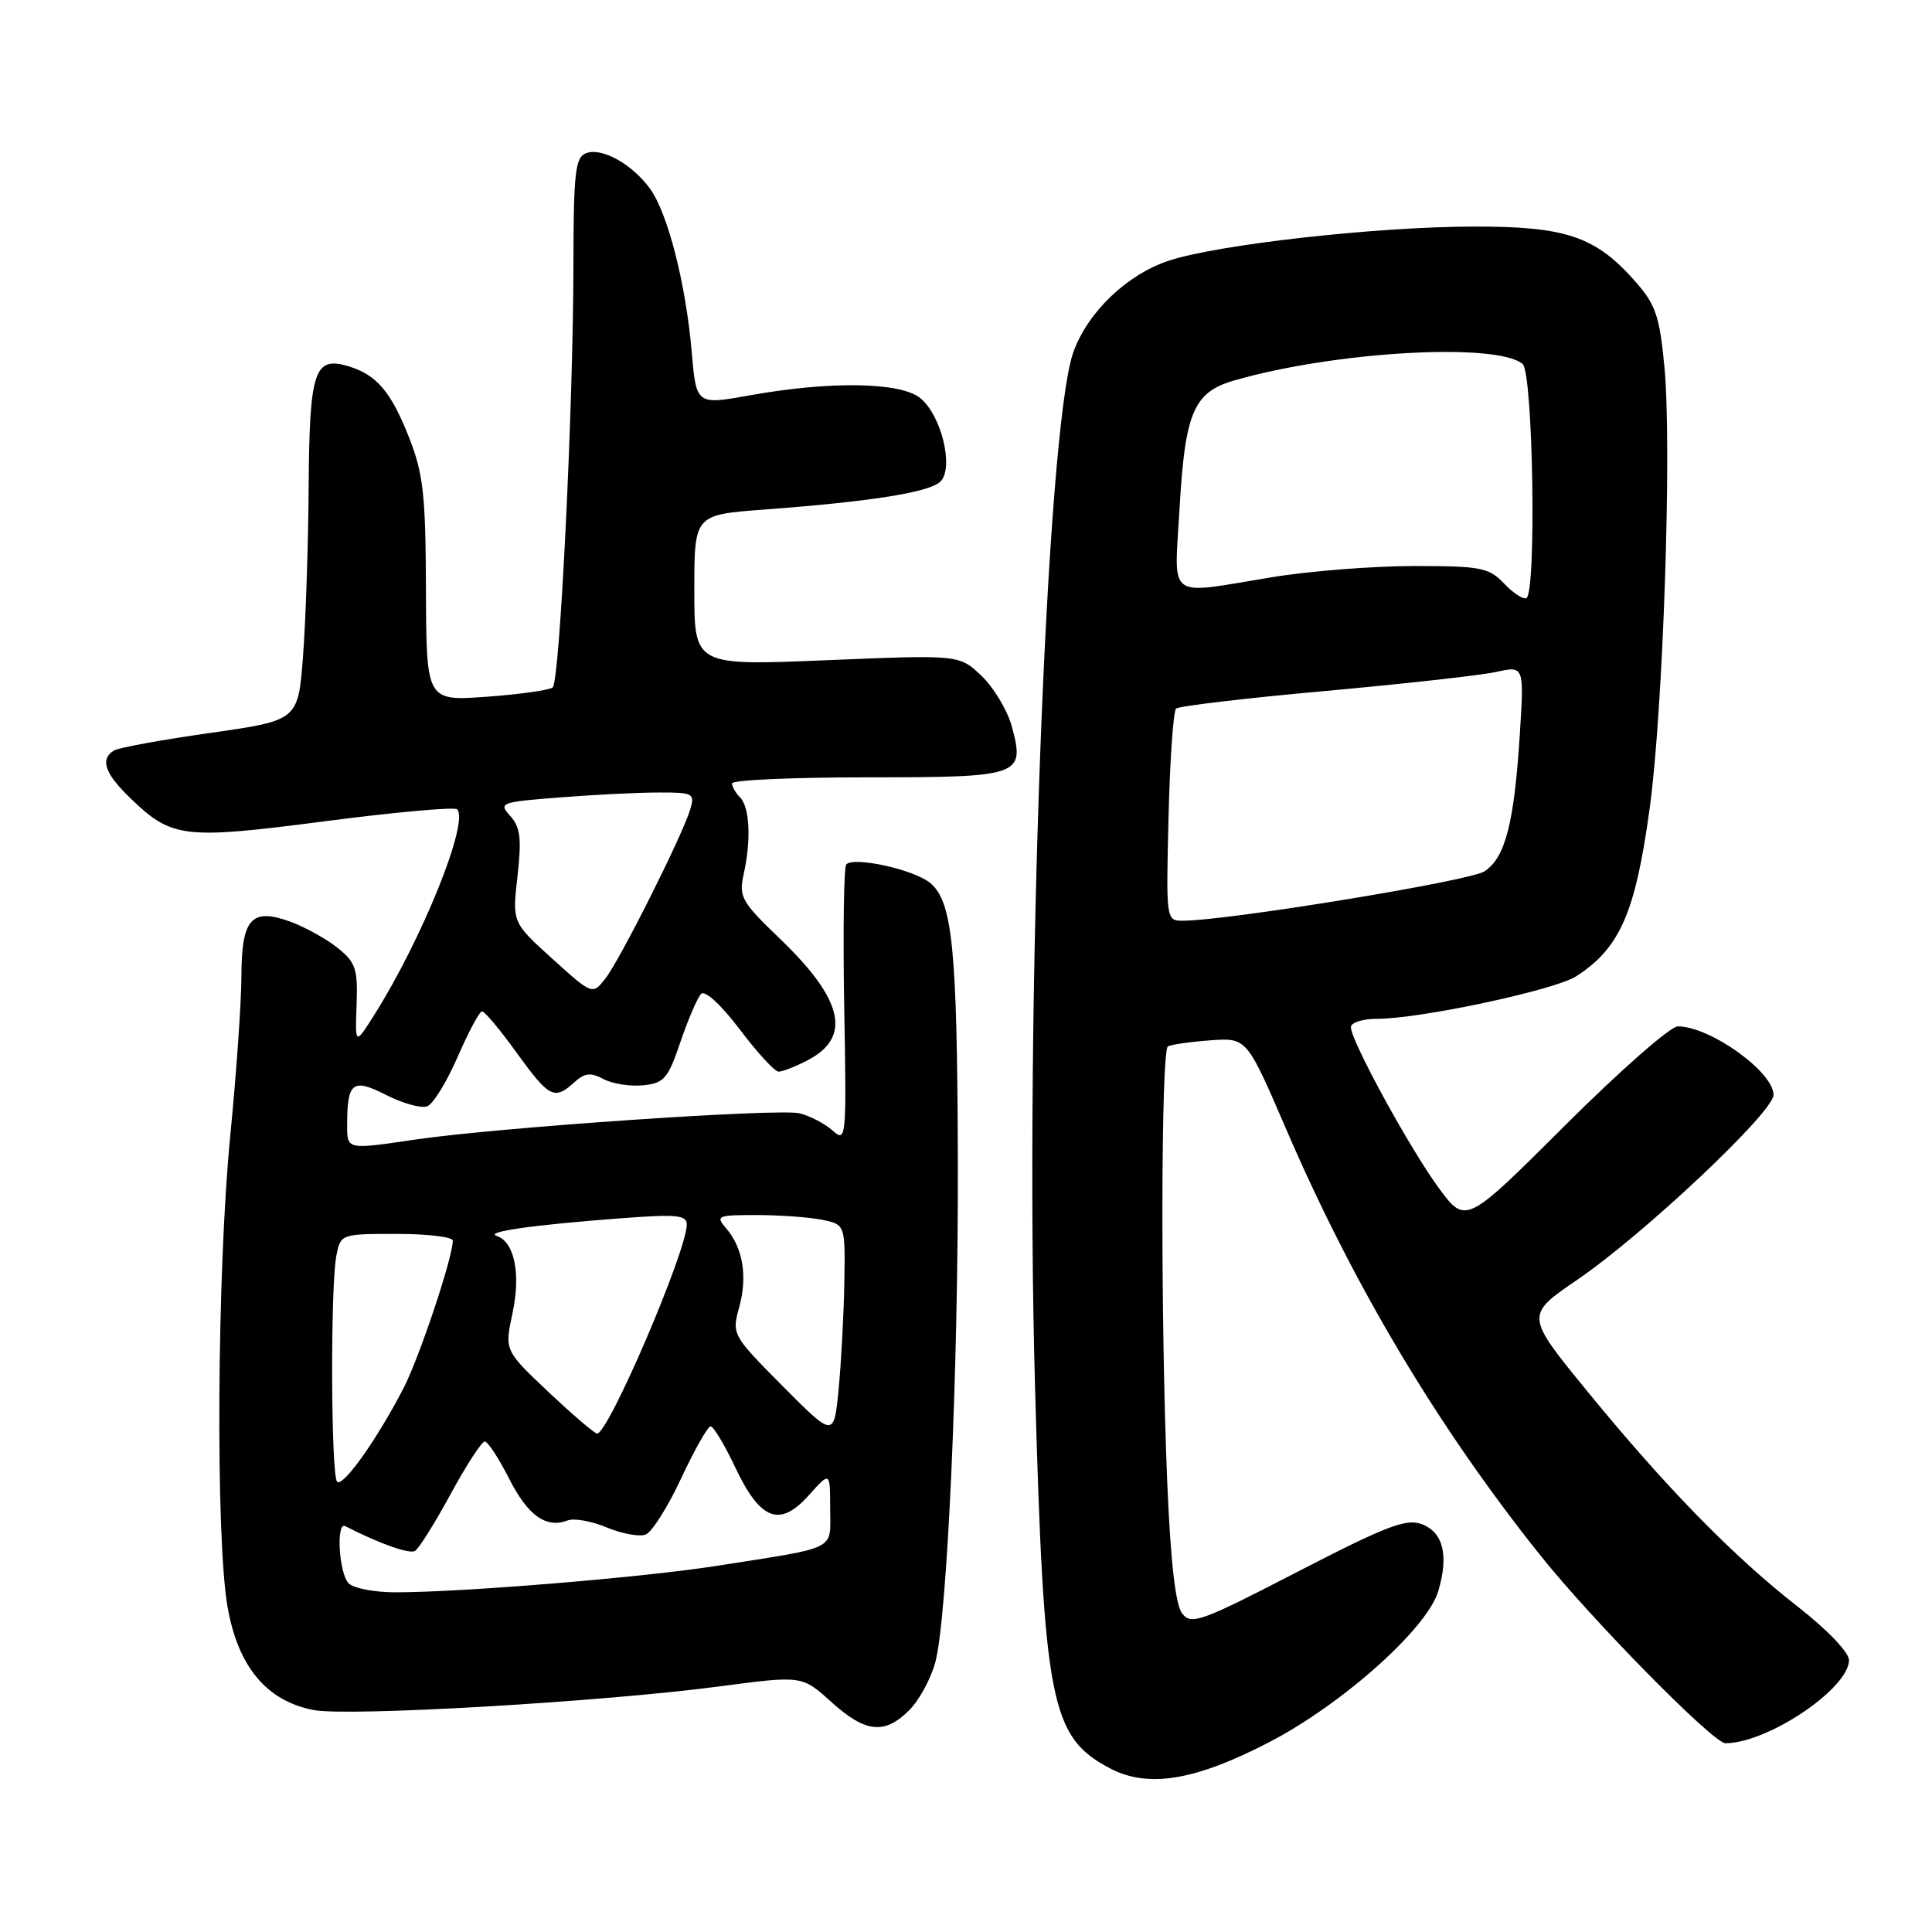 <?xml version="1.0" encoding="UTF-8" standalone="no"?>
<!DOCTYPE svg PUBLIC "-//W3C//DTD SVG 1.1//EN" "http://www.w3.org/Graphics/SVG/1.1/DTD/svg11.dtd" >
<svg xmlns="http://www.w3.org/2000/svg" xmlns:xlink="http://www.w3.org/1999/xlink" version="1.1" viewBox="0 0 256 256">
 <g >
 <path fill="currentColor"
d=" M 168.23 230.82 C 177.95 225.76 189.16 215.73 190.59 210.80 C 191.98 206.04 191.23 203.04 188.40 201.96 C 186.34 201.18 183.71 202.19 171.95 208.26 C 159.05 214.93 157.84 215.36 156.63 213.77 C 155.75 212.62 155.10 206.86 154.66 196.27 C 153.77 174.85 153.83 139.22 154.75 138.66 C 155.16 138.41 157.68 138.05 160.35 137.85 C 165.20 137.50 165.20 137.50 170.37 149.50 C 179.32 170.29 190.44 188.96 204.03 206.00 C 210.90 214.62 227.03 231.00 228.63 230.99 C 234.26 230.96 245.00 223.73 245.00 219.97 C 245.00 218.95 242.12 215.94 238.25 212.92 C 229.70 206.26 220.73 197.08 210.30 184.32 C 202.10 174.28 202.10 174.28 209.05 169.54 C 217.85 163.52 235.00 147.36 235.00 145.08 C 235.00 142.02 226.59 136.00 222.31 136.00 C 221.33 136.00 214.61 141.91 207.37 149.13 C 194.21 162.26 194.21 162.26 190.62 157.38 C 186.78 152.14 179.00 137.91 179.00 136.10 C 179.00 135.49 180.56 135.00 182.46 135.00 C 188.20 135.00 206.08 131.18 208.88 129.35 C 214.67 125.59 216.69 120.95 218.59 107.12 C 220.38 94.04 221.55 59.26 220.55 48.68 C 219.92 41.94 219.39 40.38 216.75 37.37 C 211.45 31.33 207.55 30.00 195.29 30.02 C 182.35 30.04 161.33 32.40 154.85 34.55 C 149.30 36.39 144.10 41.39 142.22 46.68 C 138.63 56.76 135.76 133.95 137.14 183.50 C 138.31 225.67 139.19 230.15 147.07 234.31 C 152.13 236.98 158.38 235.94 168.23 230.82 Z  M 120.48 226.61 C 121.79 225.30 123.34 222.45 123.93 220.27 C 125.52 214.36 126.99 181.74 126.92 154.00 C 126.84 125.64 126.22 119.41 123.22 116.97 C 121.04 115.21 113.19 113.48 112.14 114.53 C 111.81 114.86 111.69 123.31 111.86 133.30 C 112.18 150.92 112.13 151.43 110.34 149.82 C 109.33 148.90 107.35 147.87 105.94 147.52 C 103.22 146.84 65.96 149.39 55.00 151.00 C 45.92 152.34 46.00 152.36 46.00 149.08 C 46.00 143.37 46.72 142.82 51.19 145.10 C 53.39 146.22 55.83 146.89 56.61 146.59 C 57.40 146.29 59.21 143.34 60.65 140.02 C 62.09 136.71 63.54 134.00 63.88 134.01 C 64.22 134.01 66.29 136.48 68.47 139.51 C 72.77 145.46 73.45 145.81 76.09 143.42 C 77.48 142.16 78.27 142.07 79.96 142.98 C 81.13 143.61 83.49 143.98 85.21 143.81 C 88.00 143.53 88.51 142.94 90.17 138.04 C 91.19 135.04 92.42 132.18 92.91 131.69 C 93.42 131.18 95.57 133.16 98.02 136.40 C 100.34 139.48 102.66 142.00 103.17 142.00 C 103.68 142.00 105.40 141.33 106.98 140.51 C 112.88 137.46 111.77 132.49 103.40 124.44 C 98.22 119.47 97.87 118.85 98.55 115.79 C 99.55 111.28 99.34 106.94 98.06 105.66 C 97.48 105.08 97.00 104.24 97.00 103.80 C 97.00 103.36 105.04 103.00 114.88 103.00 C 135.29 103.00 135.83 102.81 134.08 96.28 C 133.50 94.15 131.70 91.13 130.08 89.58 C 127.13 86.75 127.13 86.75 109.57 87.48 C 92.00 88.21 92.00 88.21 92.00 78.21 C 92.00 68.21 92.00 68.21 101.25 67.52 C 115.47 66.46 123.20 65.23 124.62 63.80 C 126.43 61.98 124.74 55.02 121.94 52.75 C 119.31 50.62 110.04 50.47 99.38 52.38 C 92.26 53.66 92.26 53.66 91.65 46.58 C 90.88 37.62 88.48 28.23 86.13 25.00 C 83.74 21.73 79.74 19.50 77.66 20.30 C 76.22 20.85 76.00 22.86 75.98 35.22 C 75.96 53.99 74.18 90.24 73.24 91.08 C 72.83 91.45 68.90 92.00 64.50 92.32 C 56.50 92.90 56.50 92.90 56.44 78.20 C 56.40 65.46 56.09 62.75 54.17 57.89 C 51.81 51.91 49.90 49.66 46.20 48.54 C 41.65 47.15 41.01 49.07 40.90 64.37 C 40.85 72.14 40.51 82.32 40.15 86.98 C 39.50 95.46 39.50 95.46 27.84 97.12 C 21.42 98.03 15.68 99.08 15.09 99.45 C 13.23 100.60 13.88 102.49 17.25 105.74 C 22.78 111.08 24.28 111.26 43.06 108.82 C 52.35 107.61 60.23 106.90 60.57 107.24 C 62.21 108.87 55.92 124.46 49.58 134.50 C 47.05 138.50 47.05 138.50 47.25 133.13 C 47.42 128.36 47.14 127.52 44.70 125.57 C 43.18 124.37 40.36 122.81 38.43 122.11 C 33.31 120.26 32.00 121.74 31.99 129.37 C 31.98 132.74 31.32 142.25 30.51 150.50 C 28.75 168.45 28.55 203.73 30.15 212.91 C 31.53 220.84 35.34 225.41 41.57 226.59 C 46.22 227.47 79.70 225.52 95.31 223.46 C 106.27 222.01 106.27 222.01 110.14 225.51 C 114.68 229.61 117.21 229.88 120.48 226.61 Z  M 154.84 108.25 C 155.02 100.69 155.47 94.23 155.84 93.89 C 156.20 93.56 165.05 92.51 175.50 91.57 C 185.95 90.62 196.18 89.49 198.23 89.04 C 201.96 88.22 201.96 88.22 201.38 97.36 C 200.63 109.10 199.46 113.65 196.70 115.46 C 194.75 116.74 162.59 122.00 156.72 122.00 C 154.52 122.00 154.50 121.89 154.84 108.25 Z  M 199.29 77.31 C 197.27 75.20 196.21 75.00 187.29 75.00 C 181.90 75.01 173.45 75.67 168.50 76.49 C 154.40 78.80 155.60 79.69 156.29 67.50 C 157.02 54.62 158.15 51.97 163.55 50.41 C 176.84 46.57 198.26 45.34 201.75 48.22 C 203.14 49.36 203.61 78.58 202.25 79.26 C 201.84 79.46 200.50 78.59 199.29 77.31 Z  M 46.20 209.80 C 44.91 208.51 44.50 201.58 45.75 202.22 C 50.26 204.54 54.26 205.96 55.00 205.50 C 55.51 205.19 57.63 201.80 59.71 197.97 C 61.79 194.14 63.83 191.01 64.23 191.01 C 64.64 191.00 66.09 193.22 67.46 195.93 C 69.96 200.85 72.37 202.56 75.24 201.46 C 76.08 201.14 78.41 201.56 80.41 202.40 C 82.41 203.23 84.73 203.66 85.55 203.34 C 86.38 203.02 88.50 199.67 90.26 195.88 C 92.03 192.10 93.78 189.00 94.16 189.00 C 94.54 189.00 96.01 191.44 97.42 194.43 C 100.75 201.47 103.33 202.44 107.19 198.11 C 110.00 194.97 110.00 194.97 110.00 199.90 C 110.00 205.55 111.26 204.92 95.00 207.48 C 85.25 209.01 61.44 210.98 52.45 210.99 C 49.67 211.00 46.86 210.46 46.20 209.80 Z  M 44.67 196.34 C 43.85 195.52 43.77 170.39 44.57 166.38 C 45.14 163.52 45.19 163.50 52.57 163.50 C 56.65 163.50 60.00 163.90 60.00 164.39 C 60.00 166.61 55.55 179.94 53.44 184.00 C 49.94 190.76 45.43 197.10 44.67 196.34 Z  M 103.72 183.68 C 97.03 176.94 96.96 176.81 97.94 173.24 C 99.08 169.14 98.44 165.32 96.21 162.75 C 94.79 161.11 95.04 161.00 100.22 161.00 C 103.26 161.00 107.16 161.28 108.88 161.62 C 112.00 162.25 112.00 162.25 111.88 169.88 C 111.81 174.07 111.47 180.43 111.13 184.00 C 110.50 190.50 110.50 190.50 103.72 183.68 Z  M 72.67 184.44 C 66.85 178.94 66.85 178.94 67.91 174.00 C 69.03 168.76 68.17 164.56 65.81 163.76 C 64.20 163.22 70.60 162.31 82.25 161.43 C 89.65 160.87 91.00 160.99 91.00 162.26 C 91.00 165.78 80.59 190.05 79.11 189.96 C 78.78 189.94 75.88 187.46 72.67 184.44 Z  M 73.19 127.04 C 67.87 122.23 67.87 122.23 68.57 116.09 C 69.13 111.10 68.95 109.61 67.61 108.12 C 66.03 106.38 66.31 106.27 74.23 105.66 C 78.78 105.30 84.67 105.01 87.32 105.01 C 91.85 105.00 92.09 105.13 91.46 107.25 C 90.43 110.70 82.14 127.22 80.21 129.67 C 78.50 131.84 78.50 131.84 73.19 127.04 Z "/>
</g>
</svg>